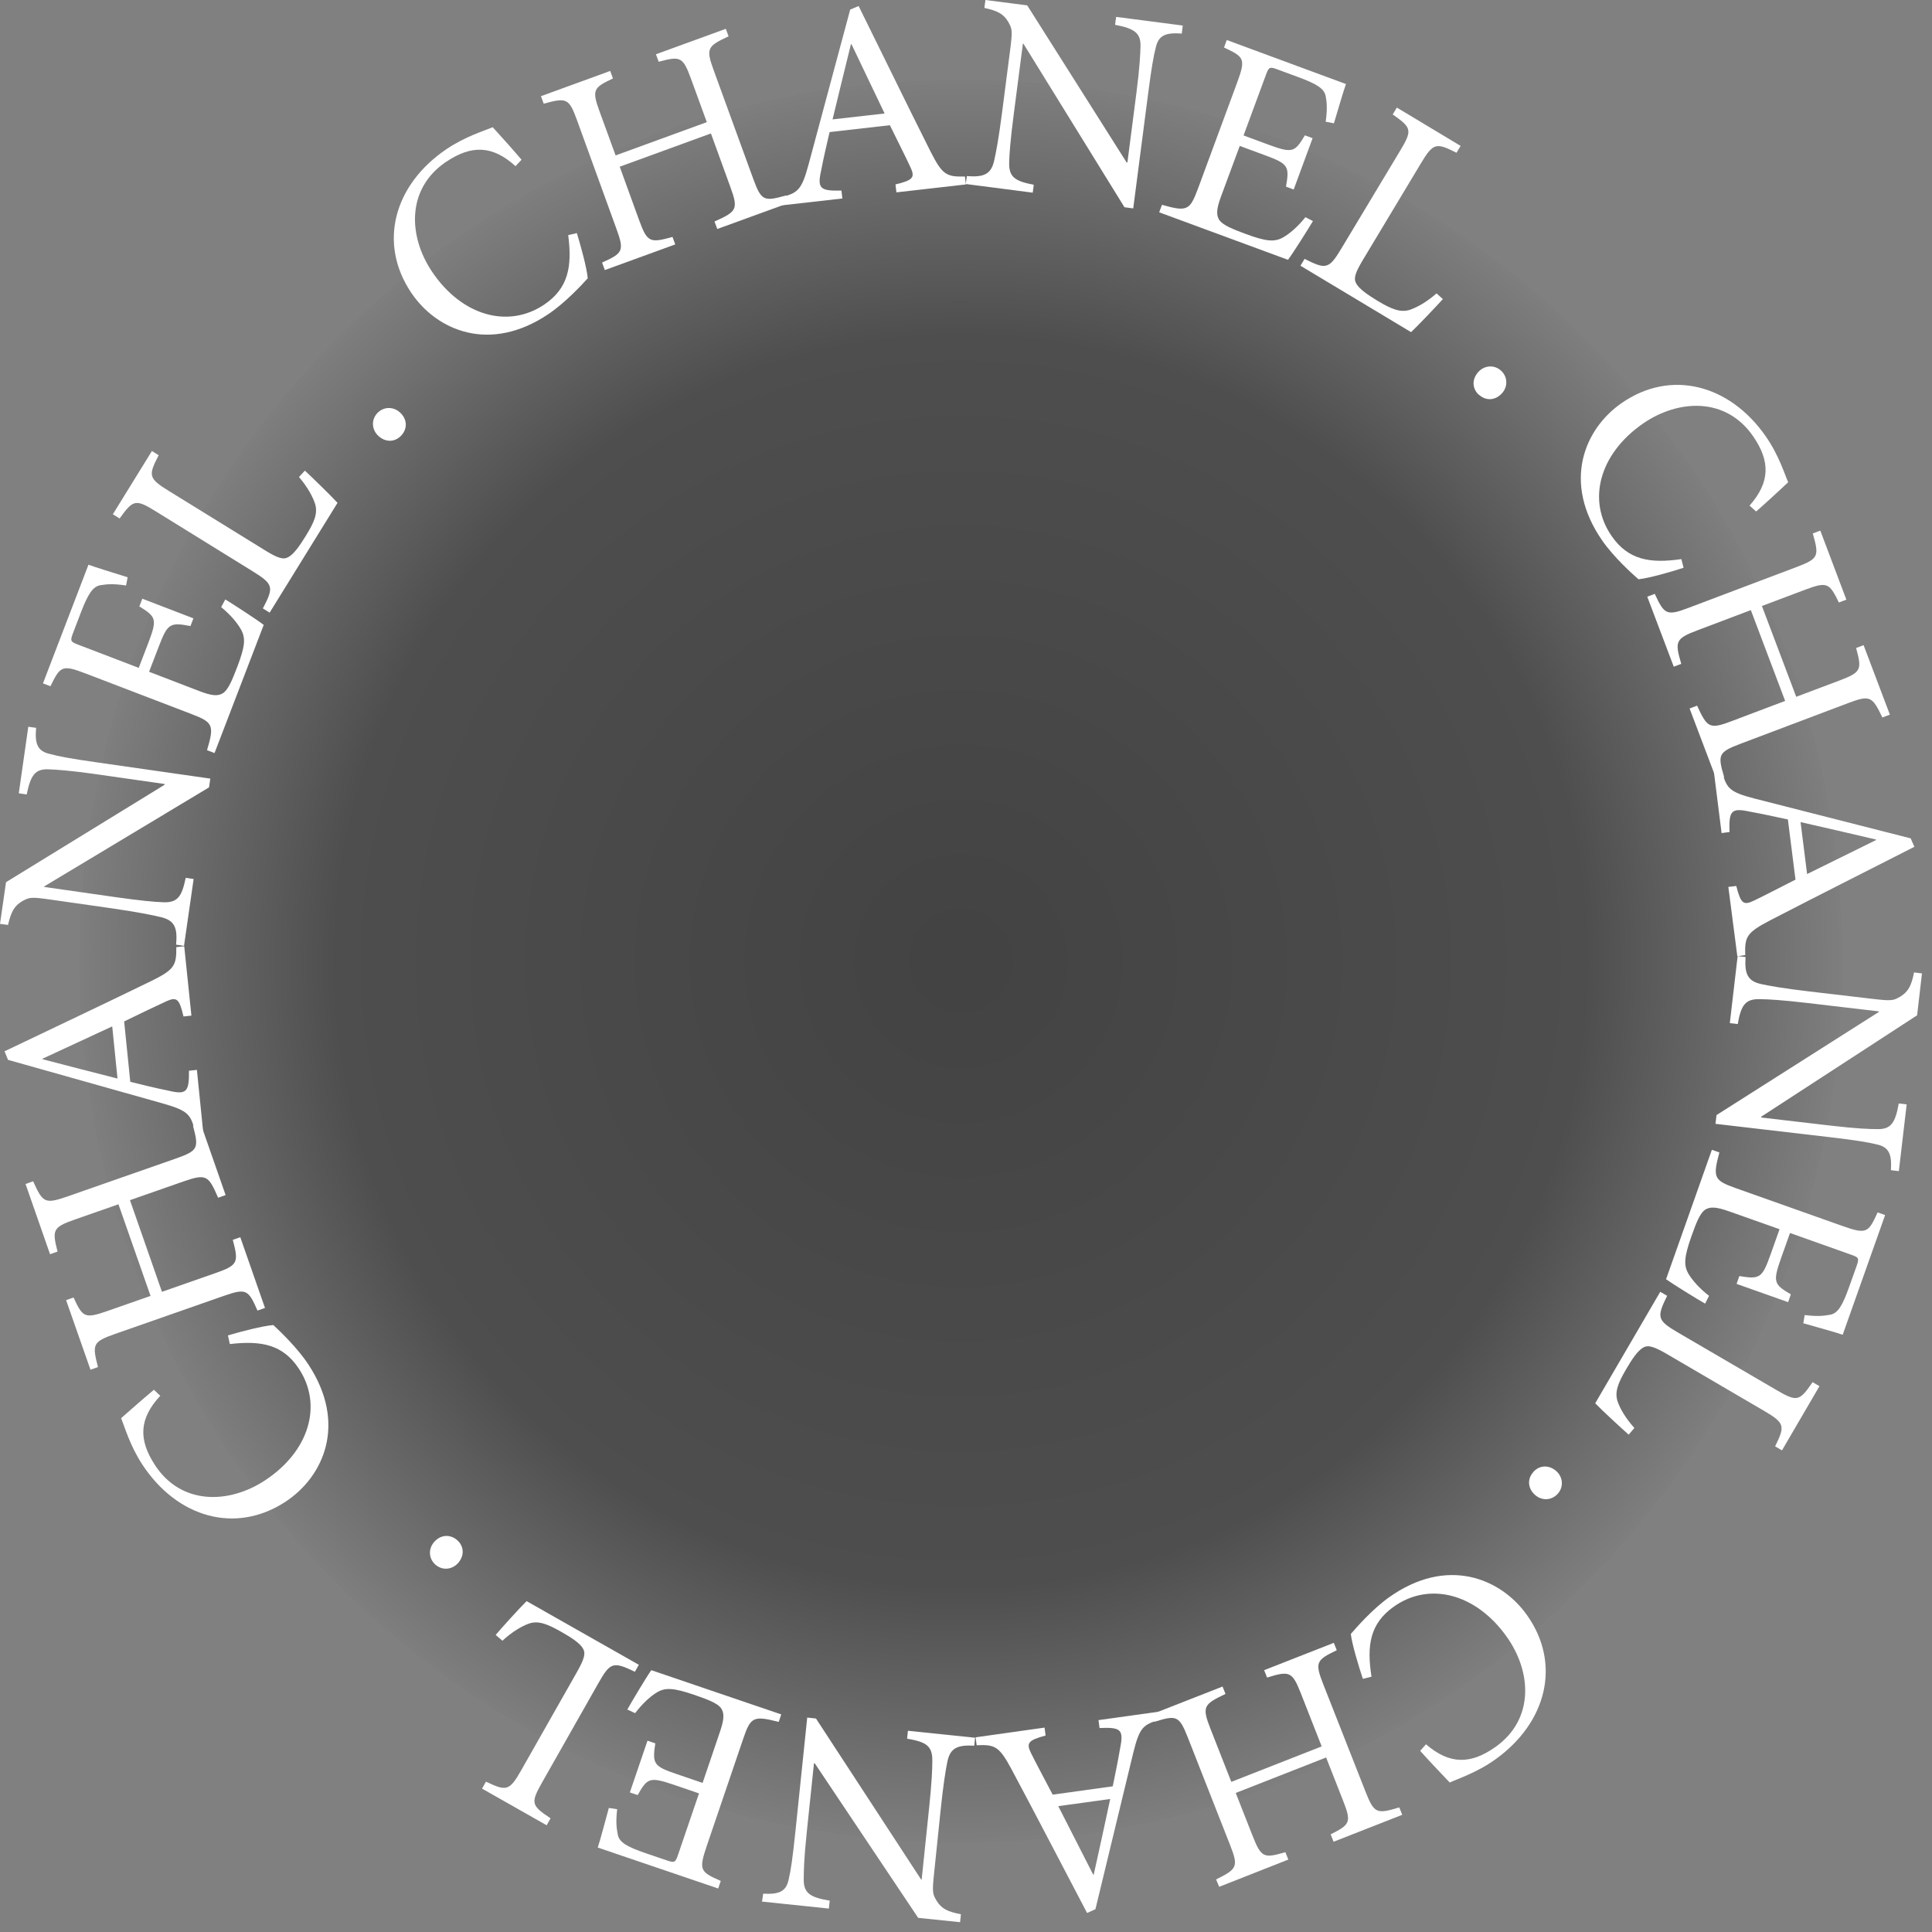 <svg width="183" height="183" viewBox="0 0 183 183" fill="none" xmlns="http://www.w3.org/2000/svg">
<rect x="0" y="0" width="183" height="183" fill="#808080" stroke="none"/>
<path d="M91.02 174.52C137.125 174.52 174.5 137.145 174.5 91.04C174.5 44.935 137.125 7.56 91.02 7.56C44.915 7.56 7.54 44.935 7.54 91.04C7.54 137.145 44.915 174.52 91.02 174.52Z" fill="url(#paint0_radial_50_866)" fill-opacity="0.6"/>
<path d="M21.59 126.49C22.84 126.12 24.87 125.59 25.89 125.51C26.46 126.04 28.16 127.64 29.22 129.26C32.91 134.88 30.64 139.88 27.05 142.24C22.31 145.35 16.78 143.75 13.48 138.72C12.28 136.89 11.77 135.03 11.47 134.33C12.64 133.31 13.45 132.58 14.58 131.64L15.18 132.21C13.17 134.37 13.09 136.36 14.69 138.79C17.16 142.56 21.66 142.48 25.09 140.23C29.31 137.46 30.57 133.08 28.32 129.66C26.81 127.36 24.77 126.96 21.77 127.31L21.59 126.49Z" fill="white"/>
<path d="M3.14 111.89C4.05 113.92 4.25 114.07 6.36 113.34L16.65 109.74C18.79 108.99 18.84 108.74 18.28 106.63L18.99 106.38L21.37 113.2L20.66 113.45C19.75 111.34 19.54 111.16 17.4 111.9L12.31 113.68L15.34 122.36L20.43 120.58C22.54 119.84 22.62 119.58 22.05 117.44L22.76 117.19L25.1 123.89L24.39 124.14C23.52 122.16 23.33 122 21.19 122.75L10.9 126.35C8.76 127.1 8.73 127.34 9.28 129.49L8.57 129.74L6.26 123.15L6.97 122.9C7.82 124.77 8.02 124.93 10.14 124.19L14.26 122.75L11.22 114.07L7.1 115.51C4.99 116.25 4.93 116.5 5.45 118.55L4.74 118.8L2.42 112.15L3.14 111.89Z" fill="white"/>
<path d="M18.13 96.2L17.38 96.28C16.99 94.61 16.75 94.39 15.74 94.85C14.73 95.31 13.33 95.99 11.76 96.75L12.34 102.47C13.59 102.78 14.76 103.07 15.92 103.3C17.67 103.72 17.92 103.45 17.9 101.42L18.65 101.34L19.24 107.17L18.49 107.25C18.08 105.58 17.88 105.22 15.42 104.52L0.76 100.39L0.43 99.58C4.88 97.45 9.8 95.13 14.29 92.94C16.51 91.85 16.72 91.47 16.7 89.71L17.45 89.63L18.13 96.2ZM4.03 100.28V100.33C6.43 100.96 8.85 101.58 11.13 102.16L10.63 97.22L4.03 100.28Z" fill="white"/>
<path d="M3.42 68.94C3.29 70.45 3.54 71.14 4.7 71.41C5.49 71.63 6.68 71.86 9.16 72.21L19.92 73.75L19.8 74.58L4.19 83.96L4.18 84.01L10.89 84.97C13.35 85.32 14.64 85.43 15.43 85.46C16.81 85.52 17.22 84.95 17.59 83.15L18.34 83.26L17.43 89.59L16.68 89.48C16.82 87.92 16.57 87.2 15.28 86.88C14.46 86.68 13.19 86.42 10.74 86.06L4.86 85.22C2.91 84.94 2.8 84.98 2.09 85.37C1.35 85.81 1.05 86.37 0.76 87.61L0 87.51L0.57 83.56L15.58 74.34L15.59 74.26L9.02 73.32C6.56 72.97 5.32 72.9 4.56 72.87C3.34 72.83 2.9 73.42 2.53 75.25L1.78 75.14L2.68 68.84L3.42 68.94Z" fill="white"/>
<path d="M21.34 56.78C22.11 57.25 24.29 58.66 24.98 59.19L20.32 71.33L19.61 71.06C20.31 68.7 20.19 68.42 18.15 67.64L8.13 63.8C5.86 62.93 5.71 63.1 4.78 65L4.07 64.73L8.38 53.49C9.01 53.73 10.77 54.26 12.09 54.68L11.94 55.46C10.79 55.28 10.14 55.32 9.46 55.44C8.8 55.59 8.36 56.2 7.66 58.02L6.93 59.93C6.63 60.71 6.66 60.78 7.42 61.07L13.14 63.26L14.05 60.89C14.92 58.62 14.77 58.42 13.2 57.44L13.48 56.71L18.32 58.57L18.04 59.3C16.1 58.93 15.88 59.05 15.04 61.24L14.12 63.63L18.88 65.46C20.06 65.91 20.65 65.97 21.15 65.64C21.64 65.28 22 64.4 22.48 63.15C23.21 61.23 23.28 60.45 22.84 59.65C22.5 59.03 21.83 58.22 20.95 57.51L21.34 56.78Z" fill="white"/>
<path d="M28.88 44.58C29.51 45.16 31.39 46.99 31.97 47.63L25.54 58.03L24.9 57.63C25.95 55.62 25.91 55.34 23.96 54.13L14.78 48.45C12.83 47.24 12.61 47.33 11.33 49.11L10.69 48.71L14.39 42.72L15.03 43.12C14.05 45.02 14.03 45.3 15.99 46.5L25.06 52.1C26.3 52.87 26.83 53.04 27.31 52.77C27.85 52.47 28.37 51.72 28.97 50.75C29.75 49.49 30.12 48.64 29.85 47.74C29.63 47.07 29.17 46.18 28.32 45.18L28.88 44.58Z" fill="white"/>
<path d="M37.99 41.27C37.42 41.88 36.52 41.93 35.83 41.28C35.2 40.69 35.15 39.76 35.74 39.13C36.33 38.5 37.27 38.49 37.9 39.08C38.59 39.72 38.6 40.62 38.01 41.25L37.99 41.27Z" fill="white"/>
<path d="M54.64 22.08C55.02 23.32 55.58 25.35 55.67 26.36C55.15 26.94 53.57 28.65 51.96 29.74C46.39 33.5 41.36 31.3 38.96 27.74C35.79 23.04 37.31 17.49 42.3 14.12C44.11 12.9 45.96 12.36 46.67 12.05C47.71 13.2 48.45 14.01 49.4 15.13L48.83 15.74C46.65 13.76 44.66 13.71 42.24 15.34C38.51 17.86 38.64 22.36 40.94 25.76C43.76 29.94 48.15 31.14 51.55 28.85C53.83 27.31 54.21 25.26 53.82 22.27L54.64 22.08Z" fill="white"/>
<path d="M69.01 3.44C67 4.38 66.84 4.58 67.61 6.68L71.34 16.92C72.12 19.05 72.36 19.1 74.47 18.51L74.73 19.22L67.94 21.69L67.68 20.98C69.78 20.04 69.96 19.83 69.18 17.71L67.34 12.64L58.7 15.79L60.54 20.86C61.31 22.96 61.56 23.04 63.7 22.44L63.96 23.15L57.29 25.58L57.03 24.87C59 23.98 59.16 23.78 58.38 21.65L54.66 11.4C53.89 9.27 53.65 9.24 51.5 9.82L51.24 9.11L57.8 6.72L58.06 7.43C56.2 8.31 56.04 8.51 56.81 10.61L58.31 14.72L66.95 11.57L65.45 7.46C64.68 5.36 64.44 5.3 62.39 5.85L62.13 5.14L68.75 2.73L69.01 3.44Z" fill="white"/>
<path d="M84.91 18.22L84.82 17.47C86.49 17.06 86.7 16.82 86.23 15.82C85.76 14.81 85.06 13.43 84.29 11.86L78.58 12.51C78.29 13.76 78.01 14.94 77.79 16.1C77.39 17.86 77.67 18.1 79.7 18.05L79.79 18.8L73.97 19.46L73.89 18.71C75.55 18.28 75.91 18.07 76.58 15.61L80.53 0.91L81.33 0.57C83.52 4.99 85.89 9.88 88.14 14.35C89.26 16.56 89.64 16.76 91.4 16.72L91.49 17.47L84.91 18.22ZM80.65 4.18L80.6 4.19C80.01 6.59 79.41 9.02 78.86 11.31L83.79 10.75L80.65 4.18Z" fill="white"/>
<path d="M111.94 3.18C110.43 3.07 109.74 3.33 109.48 4.49C109.27 5.28 109.06 6.47 108.74 8.96L107.34 19.74L106.51 19.63L96.94 4.14L96.89 4.13L96.02 10.84C95.7 13.3 95.61 14.59 95.59 15.38C95.55 16.76 96.12 17.16 97.92 17.5L97.82 18.25L91.48 17.43L91.58 16.68C93.14 16.8 93.86 16.54 94.16 15.25C94.35 14.43 94.59 13.16 94.91 10.7L95.67 4.82C95.92 2.87 95.88 2.75 95.49 2.05C95.04 1.31 94.48 1.02 93.24 0.75L93.34 0L97.3 0.51L106.71 15.38L106.79 15.39L107.64 8.81C107.96 6.35 108.01 5.11 108.03 4.35C108.05 3.13 107.46 2.7 105.62 2.35L105.72 1.6L112.03 2.42L111.94 3.18Z" fill="white"/>
<path d="M124.36 20.94C123.9 21.72 122.52 23.91 122 24.61L109.8 20.11L110.06 19.4C112.43 20.07 112.7 19.94 113.46 17.9L117.18 7.83C118.02 5.55 117.85 5.4 115.94 4.5L116.2 3.79L127.49 7.96C127.26 8.59 126.75 10.36 126.35 11.68L125.57 11.53C125.73 10.38 125.69 9.73 125.56 9.06C125.4 8.4 124.78 7.97 122.96 7.3L121.04 6.59C120.26 6.3 120.19 6.33 119.91 7.09L117.79 12.83L120.17 13.71C122.45 14.55 122.65 14.4 123.6 12.82L124.33 13.09L122.54 17.95L121.81 17.68C122.15 15.74 122.03 15.52 119.83 14.71L117.43 13.82L115.66 18.6C115.22 19.79 115.18 20.38 115.51 20.87C115.88 21.35 116.76 21.7 118.02 22.17C119.94 22.88 120.73 22.94 121.53 22.49C122.15 22.14 122.95 21.46 123.65 20.57L124.36 20.94Z" fill="white"/>
<path d="M136.67 28.33C136.1 28.96 134.29 30.87 133.66 31.46L123.18 25.17L123.57 24.52C125.6 25.55 125.88 25.5 127.06 23.53L132.62 14.28C133.8 12.32 133.71 12.1 131.92 10.84L132.31 10.19L138.35 13.82L137.96 14.47C136.05 13.51 135.77 13.5 134.59 15.47L129.1 24.61C128.35 25.86 128.19 26.39 128.47 26.87C128.78 27.4 129.54 27.92 130.51 28.51C131.78 29.27 132.64 29.63 133.53 29.35C134.2 29.12 135.09 28.65 136.07 27.79L136.67 28.33Z" fill="white"/>
<path d="M140.07 37.39C139.45 36.82 139.39 35.93 140.03 35.23C140.61 34.59 141.55 34.53 142.18 35.11C142.82 35.69 142.84 36.63 142.26 37.26C141.62 37.96 140.73 37.98 140.09 37.39H140.07Z" fill="white"/>
<path d="M159.47 53.78C158.24 54.18 156.21 54.76 155.2 54.87C154.61 54.36 152.88 52.8 151.77 51.21C147.94 45.69 150.07 40.63 153.6 38.18C158.25 34.95 163.83 36.4 167.26 41.34C168.51 43.13 169.06 44.98 169.38 45.68C168.24 46.73 167.45 47.48 166.34 48.45L165.72 47.89C167.67 45.68 167.7 43.69 166.04 41.3C163.47 37.6 158.98 37.8 155.61 40.13C151.47 43.01 150.32 47.41 152.66 50.78C154.23 53.04 156.28 53.39 159.26 52.96L159.47 53.78Z" fill="white"/>
<path d="M178.3 67.96C177.34 65.96 177.14 65.81 175.05 66.6L164.86 70.45C162.74 71.25 162.69 71.5 163.31 73.6L162.6 73.87L160.04 67.11L160.75 66.84C161.71 68.93 161.92 69.11 164.04 68.3L169.09 66.39L165.84 57.79L160.79 59.7C158.7 60.49 158.62 60.75 159.25 62.88L158.54 63.15L156.03 56.52L156.74 56.25C157.65 58.21 157.86 58.37 159.98 57.56L170.17 53.71C172.29 52.91 172.31 52.67 171.71 50.53L172.42 50.26L174.89 56.8L174.18 57.07C173.28 55.22 173.08 55.07 170.98 55.86L166.89 57.4L170.14 66L174.23 64.46C176.32 63.67 176.37 63.42 175.81 61.38L176.52 61.11L179.01 67.69L178.3 67.96Z" fill="white"/>
<path d="M163.71 84.01L164.46 83.92C164.89 85.58 165.13 85.79 166.13 85.31C167.13 84.83 168.51 84.11 170.07 83.32L169.35 77.62C168.09 77.35 166.92 77.09 165.75 76.88C163.99 76.5 163.75 76.78 163.82 78.81L163.07 78.91L162.34 73.1L163.09 73C163.54 74.66 163.75 75.01 166.23 75.65L180.98 79.41L181.33 80.21C176.94 82.45 172.08 84.89 167.64 87.19C165.45 88.34 165.25 88.72 165.31 90.47L164.56 90.57L163.71 84.01ZM177.7 79.57L177.69 79.52C175.28 78.95 172.84 78.39 170.55 77.87L171.17 82.79L177.7 79.57Z" fill="white"/>
<path d="M179.11 110.84C179.2 109.33 178.93 108.65 177.77 108.4C176.98 108.2 175.78 108 173.29 107.71L162.49 106.45L162.59 105.62L177.97 95.85L177.98 95.8L171.25 95.01C168.79 94.72 167.49 94.65 166.7 94.64C165.32 94.61 164.92 95.19 164.6 97L163.85 96.91L164.59 90.56L165.34 90.65C165.24 92.21 165.51 92.92 166.81 93.21C167.63 93.39 168.91 93.62 171.37 93.91L177.26 94.6C179.22 94.83 179.33 94.79 180.03 94.38C180.76 93.92 181.05 93.36 181.3 92.11L182.05 92.2L181.59 96.17L166.83 105.77L166.82 105.85L173.41 106.62C175.88 106.91 177.12 106.95 177.88 106.95C179.1 106.96 179.53 106.36 179.85 104.52L180.6 104.61L179.86 110.93L179.11 110.84Z" fill="white"/>
<path d="M161.51 123.48C160.72 123.03 158.51 121.67 157.81 121.17L162.15 108.91L162.86 109.16C162.22 111.54 162.35 111.81 164.41 112.54L174.53 116.13C176.82 116.94 176.97 116.76 177.85 114.84L178.56 115.09L174.54 126.43C173.9 126.2 172.13 125.72 170.81 125.34L170.94 124.56C172.09 124.71 172.74 124.65 173.42 124.52C174.08 124.35 174.5 123.73 175.15 121.9L175.84 119.97C176.12 119.18 176.09 119.11 175.32 118.84L169.55 116.79L168.7 119.18C167.89 121.47 168.05 121.67 169.63 122.6L169.37 123.34L164.49 121.61L164.75 120.87C166.7 121.19 166.91 121.06 167.7 118.85L168.56 116.43L163.75 114.73C162.56 114.31 161.97 114.27 161.47 114.61C160.99 114.99 160.65 115.87 160.2 117.14C159.52 119.07 159.47 119.86 159.93 120.65C160.29 121.26 160.98 122.05 161.88 122.74L161.51 123.48Z" fill="white"/>
<path d="M154.27 135.89C153.63 135.33 151.7 133.55 151.1 132.92L157.26 122.36L157.91 122.74C156.91 124.78 156.96 125.06 158.94 126.22L168.26 131.66C170.24 132.82 170.45 132.72 171.69 130.92L172.34 131.3L168.79 137.38L168.14 137C169.08 135.08 169.08 134.8 167.1 133.64L157.9 128.26C156.64 127.53 156.11 127.37 155.63 127.65C155.1 127.97 154.59 128.73 154.02 129.71C153.27 130.99 152.92 131.85 153.22 132.74C153.45 133.41 153.94 134.29 154.81 135.26L154.27 135.89Z" fill="white"/>
<path d="M145.25 139.41C145.81 138.79 146.7 138.72 147.41 139.34C148.05 139.91 148.13 140.85 147.55 141.49C146.97 142.14 146.04 142.17 145.4 141.6C144.69 140.97 144.66 140.07 145.24 139.43L145.25 139.41Z" fill="white"/>
<path d="M129.09 159.02C128.68 157.79 128.07 155.77 127.95 154.77C128.46 154.18 129.99 152.42 131.57 151.3C137.04 147.4 142.13 149.47 144.62 152.96C147.91 157.57 146.53 163.16 141.63 166.66C139.85 167.93 138.01 168.51 137.32 168.84C136.25 167.71 135.49 166.93 134.52 165.84L135.07 165.22C137.3 167.14 139.29 167.15 141.67 165.46C145.34 162.84 145.09 158.35 142.7 155.01C139.77 150.9 135.35 149.81 132.01 152.19C129.77 153.79 129.44 155.84 129.91 158.82L129.09 159.02Z" fill="white"/>
<path d="M115.19 178.02C117.18 177.03 117.33 176.83 116.51 174.75L112.52 164.6C111.69 162.49 111.44 162.44 109.35 163.09L109.07 162.39L115.8 159.75L116.08 160.45C114 161.44 113.83 161.65 114.66 163.76L116.63 168.78L125.19 165.42L123.22 160.4C122.4 158.32 122.14 158.24 120.02 158.9L119.74 158.2L126.34 155.61L126.62 156.31C124.67 157.25 124.52 157.45 125.35 159.56L129.34 169.7C130.17 171.81 130.41 171.83 132.54 171.2L132.82 171.9L126.32 174.45L126.04 173.75C127.88 172.82 128.03 172.62 127.21 170.54L125.61 166.47L117.05 169.83L118.65 173.9C119.47 175.98 119.72 176.03 121.75 175.44L122.03 176.14L115.48 178.72L115.19 178.02Z" fill="white"/>
<path d="M98.94 163.64L99.04 164.39C97.39 164.84 97.18 165.09 97.67 166.08C98.16 167.07 98.9 168.44 99.71 169.99L105.4 169.2C105.66 167.94 105.9 166.76 106.1 165.59C106.45 163.82 106.18 163.59 104.15 163.68L104.05 162.93L109.85 162.12L109.95 162.87C108.3 163.34 107.95 163.56 107.34 166.04L103.76 180.84L102.97 181.2C100.67 176.83 98.18 172.01 95.82 167.6C94.65 165.42 94.26 165.23 92.51 165.31L92.41 164.56L98.94 163.64ZM103.55 177.57L103.6 177.56C104.14 175.14 104.67 172.7 105.16 170.4L100.24 171.08L103.55 177.57Z" fill="white"/>
<path d="M72.29 179.37C73.8 179.45 74.48 179.17 74.71 177.99C74.9 177.2 75.08 176 75.34 173.5L76.46 162.69L77.29 162.78L87.25 178.03L87.3 178.04L88 171.31C88.26 168.84 88.31 167.55 88.31 166.76C88.32 165.38 87.73 164.99 85.92 164.69L86 163.94L92.36 164.6L92.28 165.35C90.72 165.27 90.01 165.55 89.74 166.85C89.57 167.67 89.36 168.95 89.1 171.42L88.49 177.32C88.28 179.28 88.33 179.39 88.74 180.08C89.21 180.81 89.77 181.08 91.02 181.32L90.94 182.07L86.97 181.66L77.18 167.03L77.1 167.02L76.41 173.62C76.15 176.09 76.13 177.33 76.13 178.09C76.14 179.31 76.75 179.73 78.59 180.03L78.51 180.78L72.18 180.12L72.29 179.37Z" fill="white"/>
<path d="M59.42 161.93C59.86 161.14 61.19 158.91 61.69 158.2L74 162.39L73.76 163.1C71.37 162.49 71.1 162.62 70.4 164.69L66.94 174.86C66.16 177.16 66.34 177.31 68.27 178.16L68.03 178.88L56.62 175C56.84 174.36 57.3 172.58 57.67 171.25L58.46 171.37C58.32 172.52 58.39 173.17 58.53 173.84C58.7 174.5 59.33 174.91 61.17 175.54L63.11 176.2C63.9 176.47 63.97 176.44 64.23 175.67L66.21 169.87L63.81 169.05C61.51 168.27 61.31 168.43 60.4 170.03L59.66 169.78L61.33 164.88L62.07 165.13C61.78 167.08 61.9 167.3 64.12 168.05L66.55 168.88L68.19 164.05C68.6 162.85 68.63 162.26 68.28 161.77C67.9 161.3 67.01 160.97 65.74 160.53C63.8 159.87 63.01 159.83 62.23 160.3C61.62 160.66 60.84 161.37 60.16 162.27L59.42 161.93Z" fill="white"/>
<path d="M46.95 154.86C47.5 154.21 49.26 152.26 49.88 151.66L60.51 157.69L60.14 158.35C58.09 157.37 57.81 157.43 56.68 159.43L51.36 168.81C50.23 170.8 50.33 171.02 52.15 172.23L51.78 172.89L45.66 169.42L46.03 168.76C47.96 169.67 48.24 169.67 49.37 167.68L54.63 158.41C55.35 157.14 55.5 156.61 55.21 156.13C54.89 155.61 54.12 155.11 53.13 154.55C51.84 153.82 50.98 153.48 50.09 153.79C49.43 154.03 48.55 154.53 47.59 155.41L46.95 154.86Z" fill="white"/>
<path d="M43.31 145.89C43.94 146.44 44.02 147.33 43.4 148.04C42.83 148.69 41.9 148.78 41.25 148.21C40.6 147.64 40.55 146.71 41.12 146.06C41.74 145.35 42.63 145.31 43.29 145.87L43.31 145.89Z" fill="white"/>
<defs>
<radialGradient id="paint0_radial_50_866" cx="0" cy="0" r="1" gradientUnits="userSpaceOnUse" gradientTransform="translate(91.022 91.039) scale(83.481)">
<stop stop-opacity="0.8"/>
<stop offset="0.703" stop-opacity="0.651"/>
<stop offset="0.99" stop-opacity="0.023"/>
<stop offset="1" stop-opacity="0"/>
</radialGradient>
</defs>
</svg>
